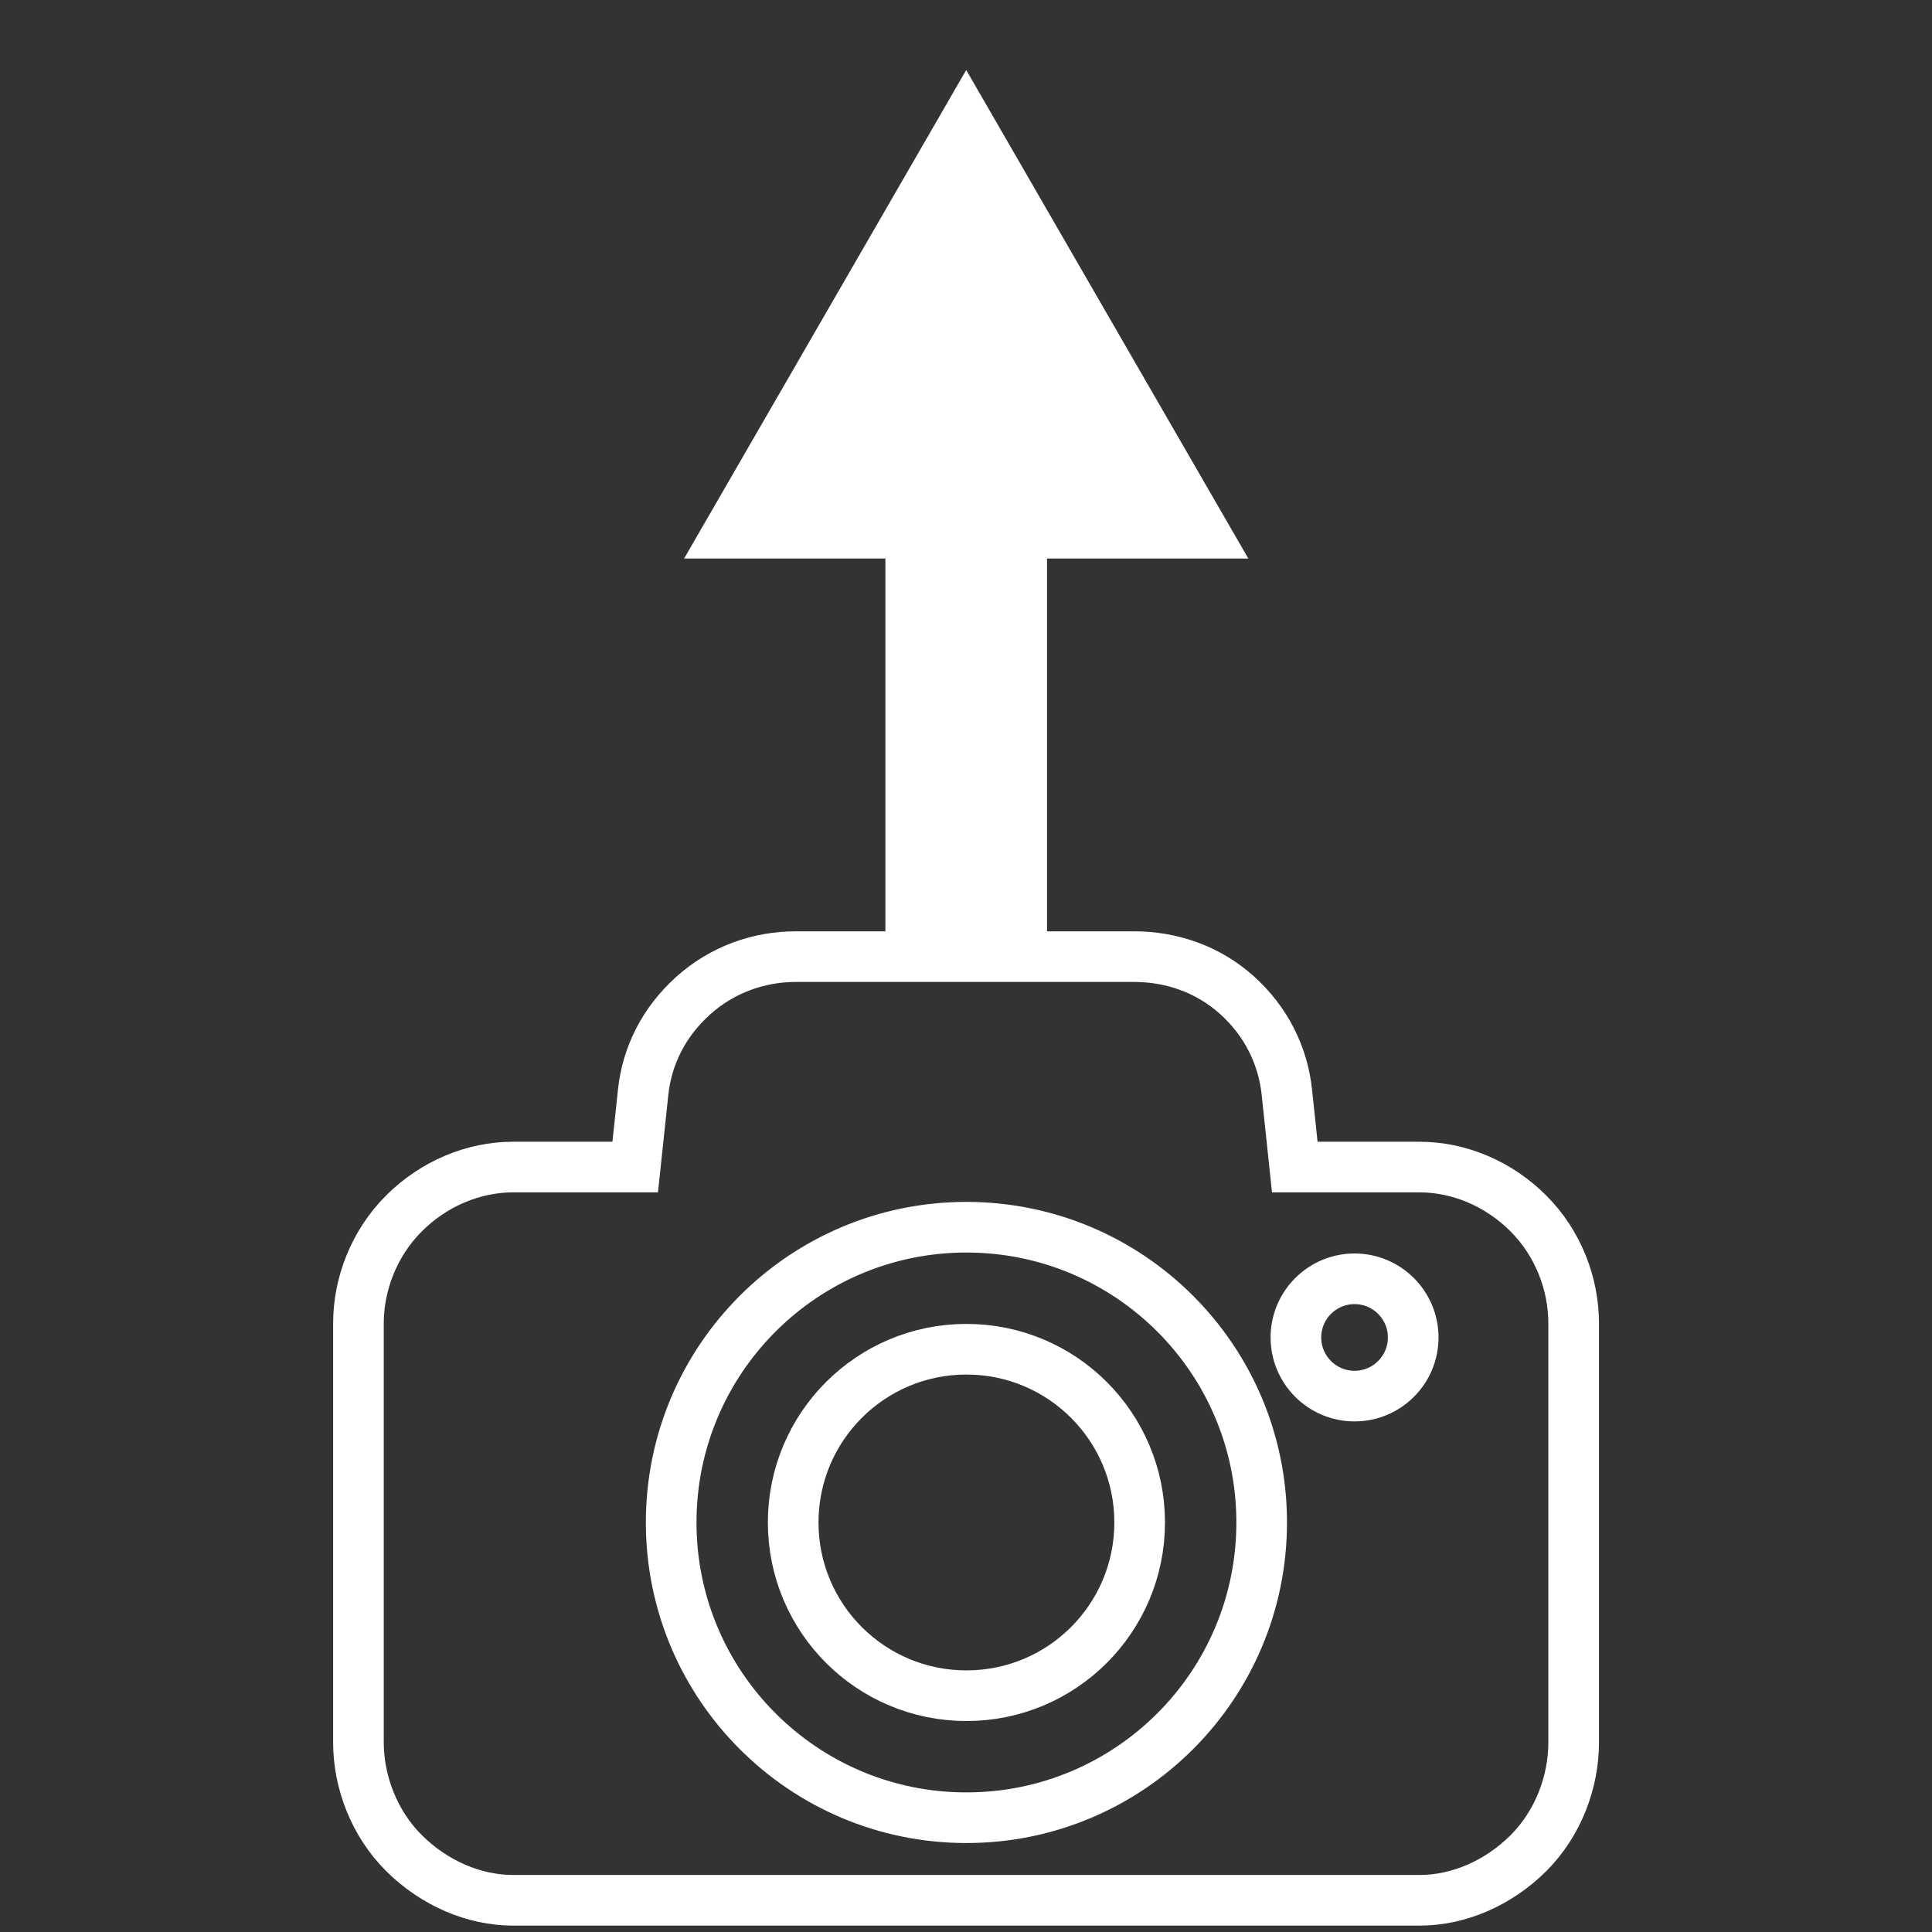 <?xml version="1.0" encoding="UTF-8" standalone="no"?>
<!-- Generator: Adobe Illustrator 21.0.2, SVG Export Plug-In . SVG Version: 6.00 Build 0)  -->

<svg
   xmlns:dc="http://purl.org/dc/elements/1.1/"
   xmlns:cc="http://creativecommons.org/ns#"
   xmlns:rdf="http://www.w3.org/1999/02/22-rdf-syntax-ns#"
   xmlns:svg="http://www.w3.org/2000/svg"
   xmlns="http://www.w3.org/2000/svg"
   xmlns:sodipodi="http://sodipodi.sourceforge.net/DTD/sodipodi-0.dtd"
   xmlns:inkscape="http://www.inkscape.org/namespaces/inkscape"
   version="1.1"
   id="Layer_1"
   x="0px"
   y="0px"
   viewBox="0 0 72 72"
   style="enable-background:new 0 0 72 72;"
   xml:space="preserve"
   sodipodi:docname="payloadRetract.svg"
   inkscape:version="0.92.4 (unknown)"><rect x="0" y="0" width="72" height="72" fill="#333333" stroke="none"/><defs
   id="defs19" /><sodipodi:namedview
   pagecolor="#ffffff"
   bordercolor="#666666"
   borderopacity="1"
   objecttolerance="10"
   gridtolerance="10"
   guidetolerance="10"
   inkscape:pageopacity="0"
   inkscape:pageshadow="2"
   inkscape:window-width="1855"
   inkscape:window-height="1056"
   id="namedview17"
   showgrid="false"
   inkscape:pagecheckerboard="true"
   inkscape:zoom="6.5555556"
   inkscape:cx="7.5686042"
   inkscape:cy="30.909828"
   inkscape:window-x="65"
   inkscape:window-y="24"
   inkscape:window-maximized="1"
   inkscape:current-layer="Layer_1" />
<style
   type="text/css"
   id="style2">
	.st0{fill:none;stroke:#FFFFFF;stroke-width:3;stroke-miterlimit:10;}
	.st1{fill:none;stroke:#FFFFFF;stroke-width:8;stroke-miterlimit:10;}
	.st2{fill:#FFFFFF;}
</style>

<g
   id="g14"
   transform="matrix(0.753,0,0,0.753,8.9,-6.021)">
	<g
   id="g12">
		<line
   class="st1"
   x1="36"
   y1="56.546"
   x2="36"
   y2="31.554"
   id="line6"
   style="fill:none;stroke:#ffffff;stroke-width:8;stroke-miterlimit:10" />
		<g
   id="g10">
			<polygon
   class="st2"
   points="22.038,35.639 49.962,35.639 36,11.461 "
   id="polygon8"
   style="fill:#ffffff" />
		</g>
	</g>
</g>
<g
   transform="matrix(0.629,0,0,0.629,13.358,30.591)"
   id="g4612"><path
     inkscape:connector-curvature="0"
     class="st0"
     d="m 25.758,41.569 c 0,5.672 4.592,10.264 10.264,10.264 5.672,0 10.264,-4.592 10.264,-10.264 0,-5.672 -4.592,-10.264 -10.264,-10.264 -5.672,0 -10.264,4.592 -10.264,10.264 z"
     id="path4608"
     style="fill:none;stroke:#ffffff;stroke-width:3;stroke-miterlimit:10" /><path
     inkscape:connector-curvature="0"
     class="st0"
     d="m 55.477,20.513 -0.47,-4.438 C 54.779,13.915 53.787,11.887 52.046,10.322 50.305,8.757 48.123,8.044 45.955,8.044 H 25.92 c -2.175,0 -4.349,0.749 -6.091,2.314 -1.741,1.572 -2.733,3.563 -2.961,5.723 l -0.47,4.43 H 9.162 c -2.329,0 -4.687,0.97 -6.465,2.748 C 0.918,25.038 0,27.448 0,29.777 v 24.818 c 0,2.329 0.918,4.79 2.696,6.561 1.778,1.771 4.136,2.799 6.465,2.799 h 53.706 c 2.329,0 4.673,-1.021 6.451,-2.792 C 71.096,59.385 72,56.931 72,54.602 V 29.777 C 72,27.448 71.096,25.038 69.318,23.26 67.54,21.482 65.196,20.512 62.867,20.512 Z M 36.022,59.062 c -9.661,0 -17.493,-7.832 -17.493,-17.493 0,-9.661 7.832,-17.493 17.493,-17.493 9.661,0 17.493,7.832 17.493,17.493 0,9.661 -7.832,17.493 -17.493,17.493 z m 22.996,-24.98 c -1.918,0 -3.475,-1.558 -3.475,-3.475 0,-1.917 1.558,-3.475 3.475,-3.475 1.917,0 3.475,1.558 3.475,3.475 0,1.918 -1.557,3.475 -3.475,3.475 z"
     id="path4610"
     style="fill:none;stroke:#ffffff;stroke-width:3;stroke-miterlimit:10" /></g></svg>